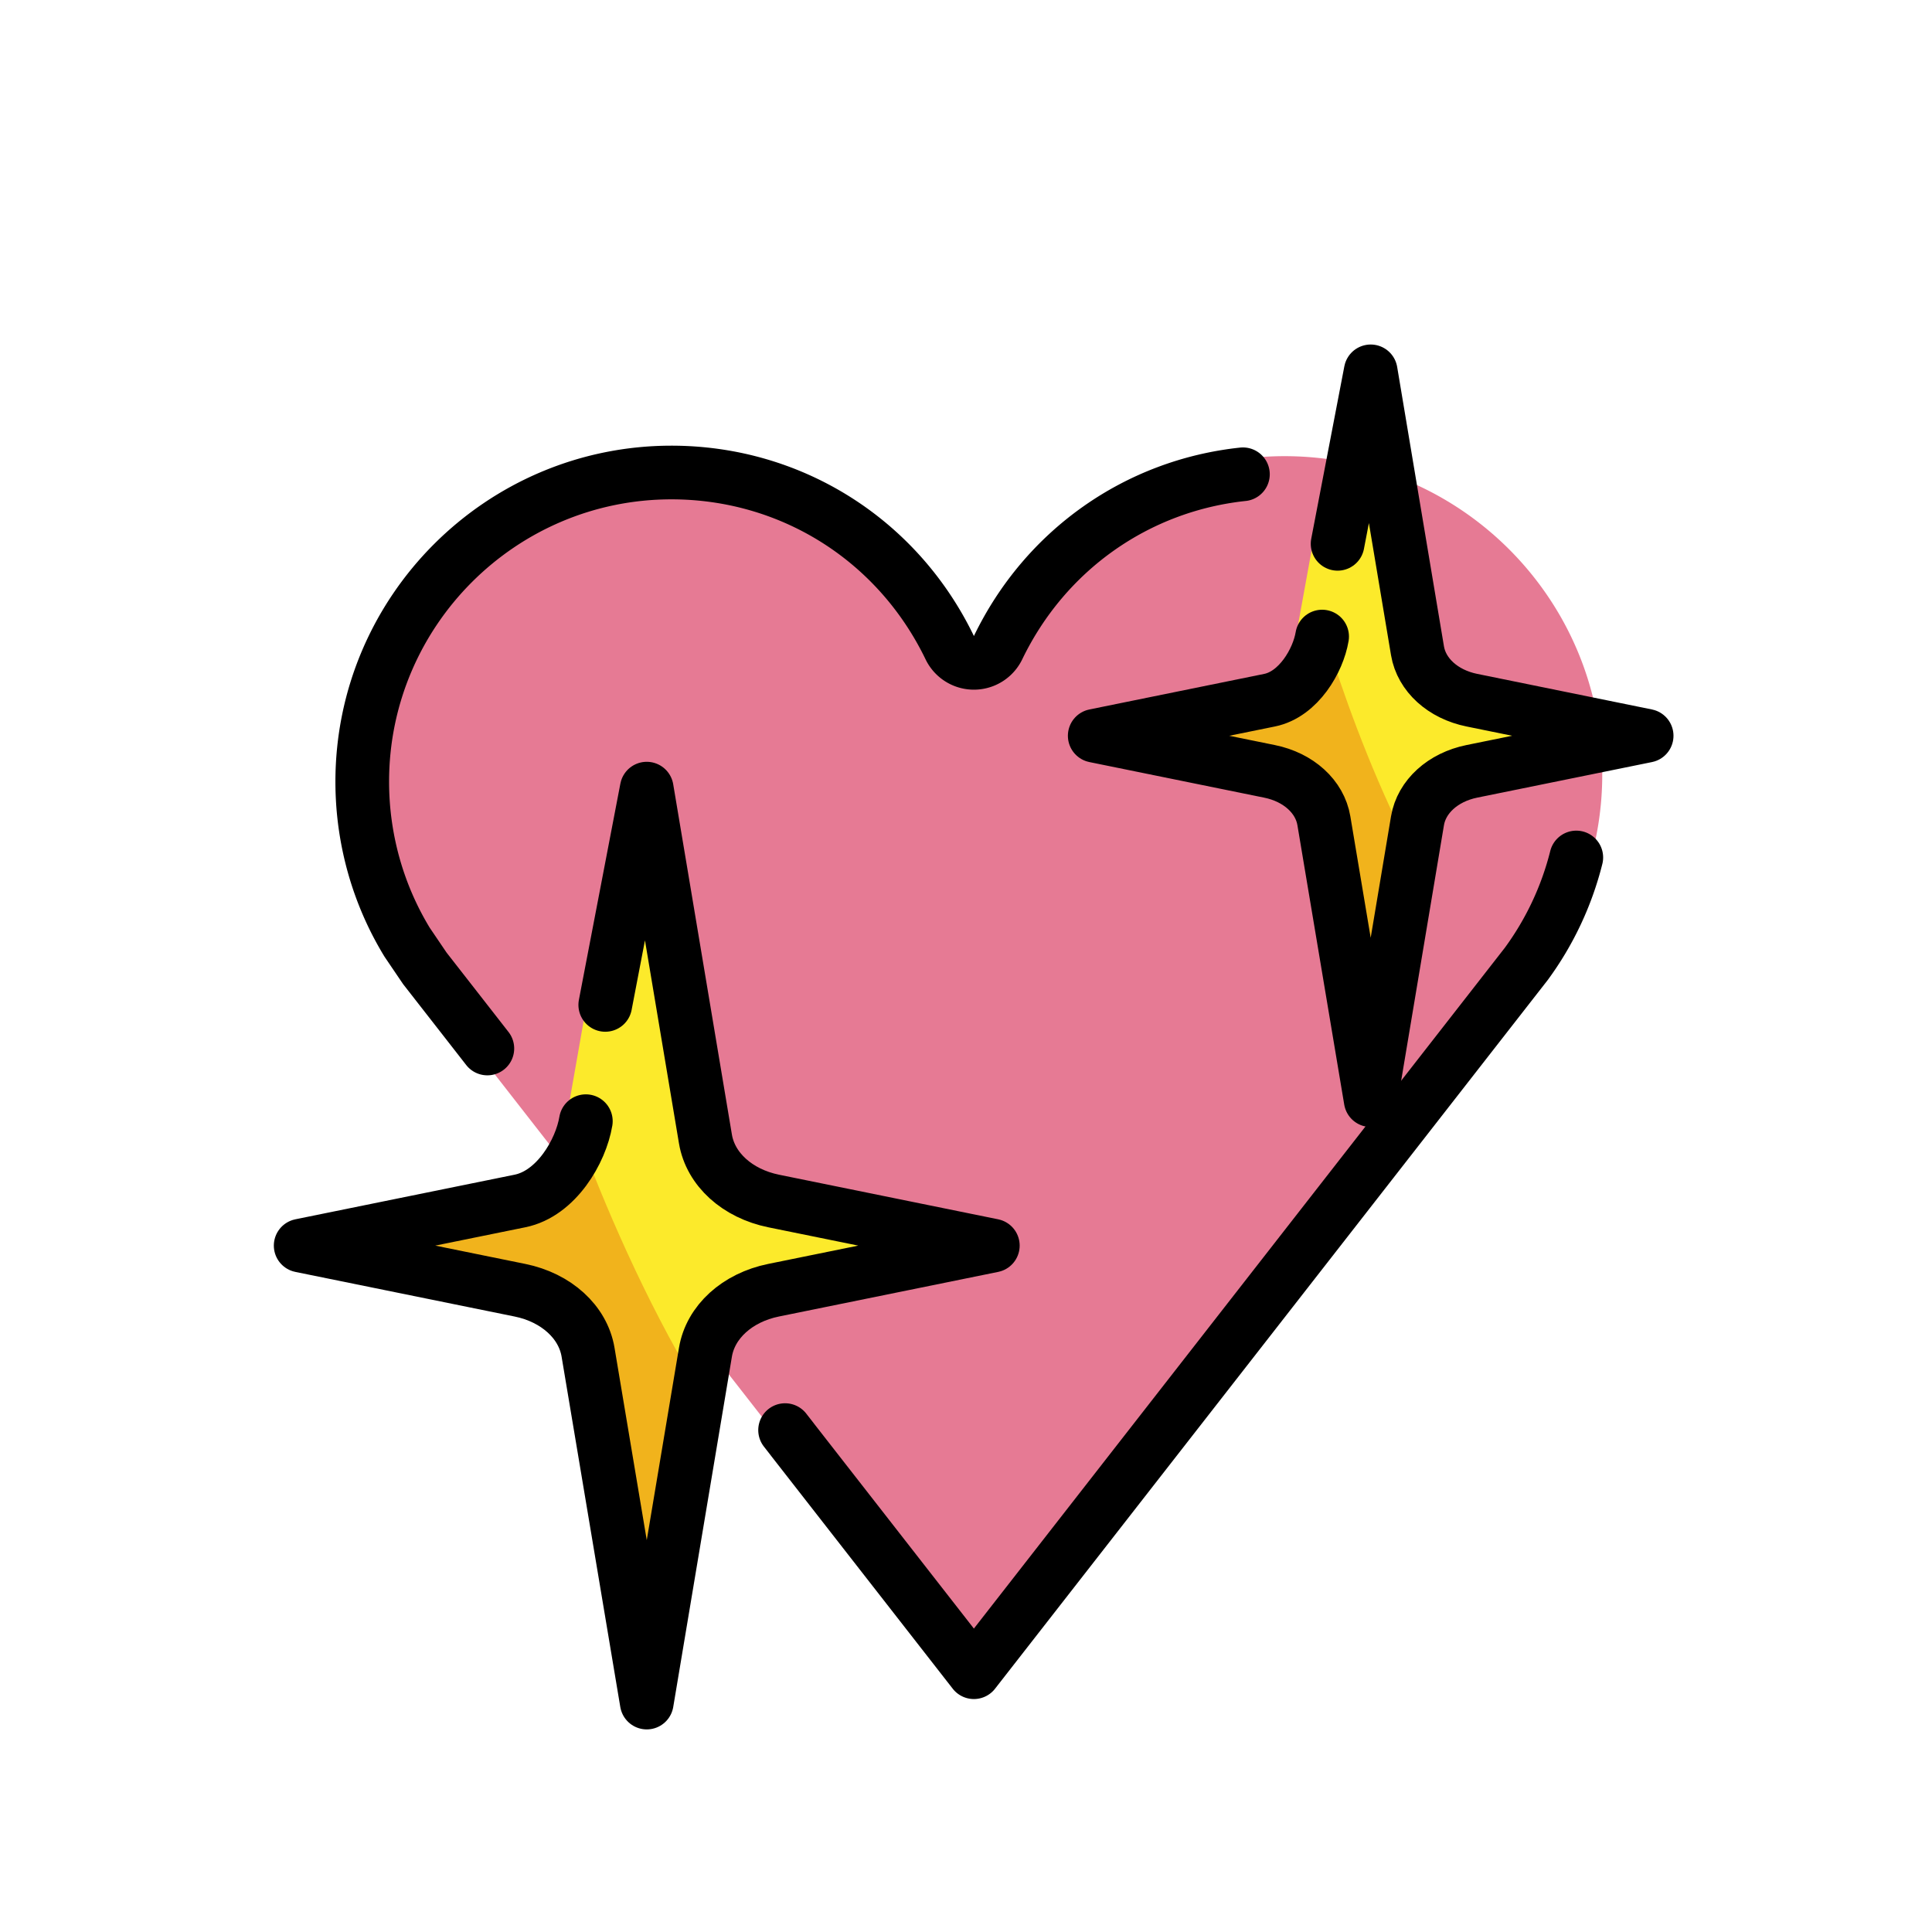 <svg xmlns="http://www.w3.org/2000/svg" viewBox="0 0 72 72"><path fill="#E67A94" d="M24.716 17c-6.527 0-11.837 5.31-11.837 11.836 0 2.175.593 4.3 1.717 6.145l.678 1 21.02 26.945 21.144-27.111a11.736 11.736 0 0 0 2.273-6.979C59.711 22.31 54.401 17 47.873 17c-4.574 0-8.656 2.57-10.654 6.706a1.027 1.027 0 0 1-1.85 0C33.372 19.57 29.29 17 24.716 17z"/><path fill="#fcea2b" d="M26.676 43.305c.105.581.668 1.056 1.421 1.198l8.599 1.624c.402.077.407.508.004.584l-8.608 1.627c-.753.142-1.311.616-1.416 1.197l-2.28 12.634c-.062.347-.727.347-.79 0l-2.28-12.634c-.104-.581-.662-1.055-1.415-1.197l-8.609-1.626c-.402-.076-.402-.507 0-.583l8.609-1.627c.753-.142.846-.825.951-1.406l1.793-10.178c.063-.347 1.679-2.595 1.741-2.248l2.28 12.635z"/><path fill="#f1b31c" d="M23.837 62.169l1.775-11.125c-1.924-3.336-3.347-6.796-4.243-9.26l-.244 1.53c-.093.582-.586 1.055-1.251 1.197l-7.607 1.626c-.356.076-.356.507 0 .583l7.606 1.625c.666.143 1.159.616 1.252 1.197l2.014 12.627c.055.347.643.347.698 0z"/><path fill="#fcea2b" d="M52.882 24.936c.087.464.55.842 1.168.955l7.066 1.296c.331.06.335.405.004.465l-7.074 1.297c-.619.114-1.077.491-1.164.955L51.01 39.978c-.051.277-.598.277-.65 0l-1.873-10.074c-.086-.463-.544-.841-1.163-.955l-7.075-1.296c-.33-.061-.33-.405 0-.465l7.075-1.297c.619-.114.695-.658.782-1.122l1.473-8.116c.052-.277 1.38-2.07 1.431-1.792l1.873 10.075z"/><path fill="#f1b31c" d="M51.075 39.978l1.21-8.87c-1.312-2.66-2.283-5.42-2.894-7.385l-.166 1.22c-.064.464-.4.841-.854.955l-5.189 1.296c-.243.06-.243.404 0 .465l5.189 1.296c.454.114.79.491.854.955l1.374 10.068c.037.277.438.277.476 0z"/><g fill="none" stroke="#000" stroke-width="2" stroke-linecap="round" stroke-linejoin="round" stroke-miterlimit="10"><path d="M22.556 37.45l1.546-8.06.506 3.016 1.682 10.043c.19 1.127 1.187 2.033 2.543 2.309L37 46.42l-8.173 1.663c-1.352.275-2.348 1.181-2.537 2.308L24.103 63.45l-2.188-13.058c-.189-1.128-1.185-2.034-2.537-2.309l-8.173-1.663 8.173-1.663c1.352-.275 2.267-1.847 2.455-2.974m28.015-21.516l1.234-6.428.403 2.406 1.341 8.008c.151.899.947 1.622 2.028 1.841l6.512 1.326-6.517 1.326c-1.078.22-1.872.942-2.023 1.84L51.082 41l-1.745-10.413c-.15-.899-.944-1.621-2.023-1.84l-6.517-1.327 6.517-1.326c1.079-.22 1.808-1.473 1.958-2.371"/><path d="M46.32 17.675c-3.938.42-7.364 2.815-9.125 6.462a1 1 0 0 1-1.801 0c-1.944-4.026-5.919-6.528-10.371-6.528-6.354 0-11.523 5.17-11.523 11.523 0 2.116.578 4.185 1.672 5.981l.66.974 1.683 2.157M29.517 53.63l6.777 8.688 20.583-26.392a11.376 11.376 0 0 0 1.867-3.97m-29.486 21.34l.259.332M17.515 38.244l.647.83"/></g></svg>